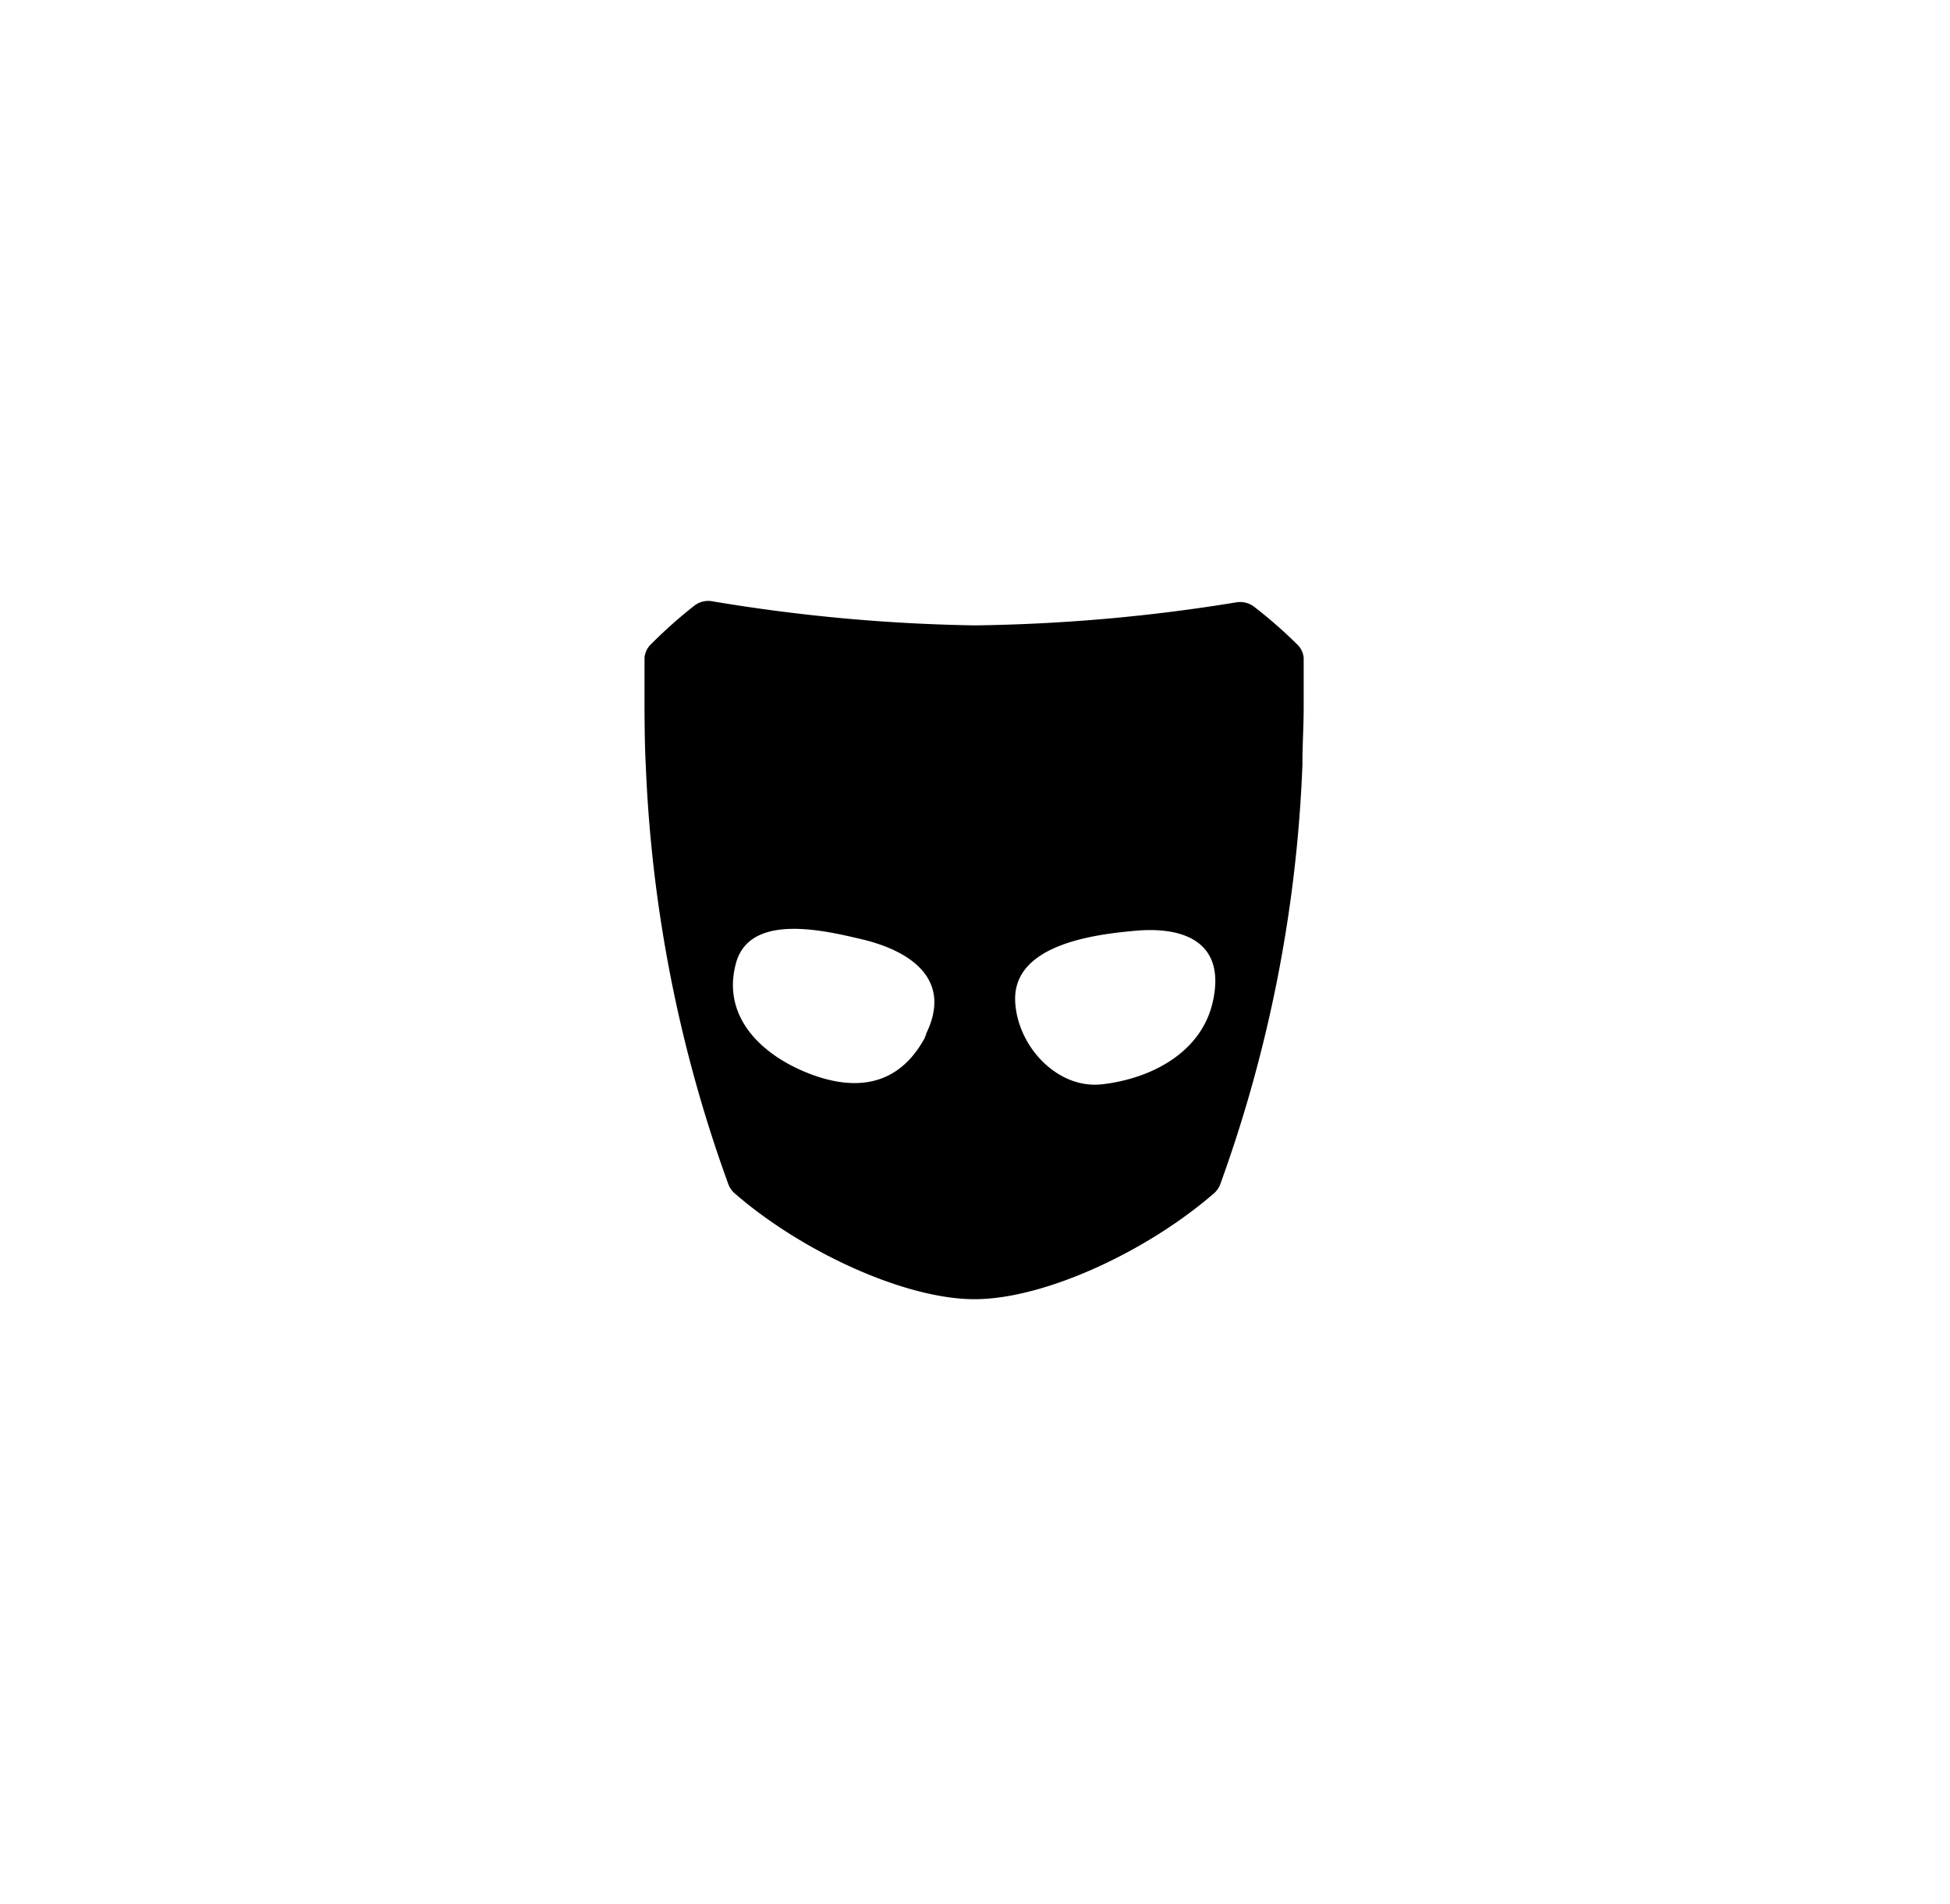 <svg height="2441" viewBox="-30.319 -28.687 92.204 90.931" width="2500"
    xmlns="http://www.w3.org/2000/svg">
    <path d="m31.1 2.02a22.2 22.2 0 0 0 -2-1.74 1.1 1.1 0 0 0 -.84-.2 83.58 83.58 0 0 1 -12.5 1.1 83.5 83.5 0 0 1 -12.52-1.15 1.08 1.08 0 0 0 -.85.2 22.23 22.23 0 0 0 -2.03 1.8 1.06 1.06 0 0 0 -.36.67v2.44s0 1.72.06 2.72a66.27 66.27 0 0 0 3.94 20 1.07 1.07 0 0 0 .3.44c3.18 2.77 8.12 5.06 11.46 5.06s8.24-2.28 11.44-5.06a1.07 1.07 0 0 0 .3-.44 66.27 66.27 0 0 0 3.92-20c0-1 .06-1.88.06-2.7v-2.45a1.06 1.06 0 0 0 -.37-.68zm-17.7 18.84-.06.1c-1.25 2.22-3.27 2.5-5.54 1.6s-4.18-2.76-3.4-5.36c.76-2.34 4.4-1.4 6.1-1 2.38.6 4.2 2 2.92 4.54.05-.06.07-.08-.04.12zm13.72-1.62c-.58 2.37-2.95 3.6-5.3 3.86-2.14.22-4.04-1.86-4.12-4v-.1-.06c.07-2.53 3.8-3 5.68-3.17 2.48-.24 4.43.6 3.74 3.47z" fill="currentColor"/>
</svg>
